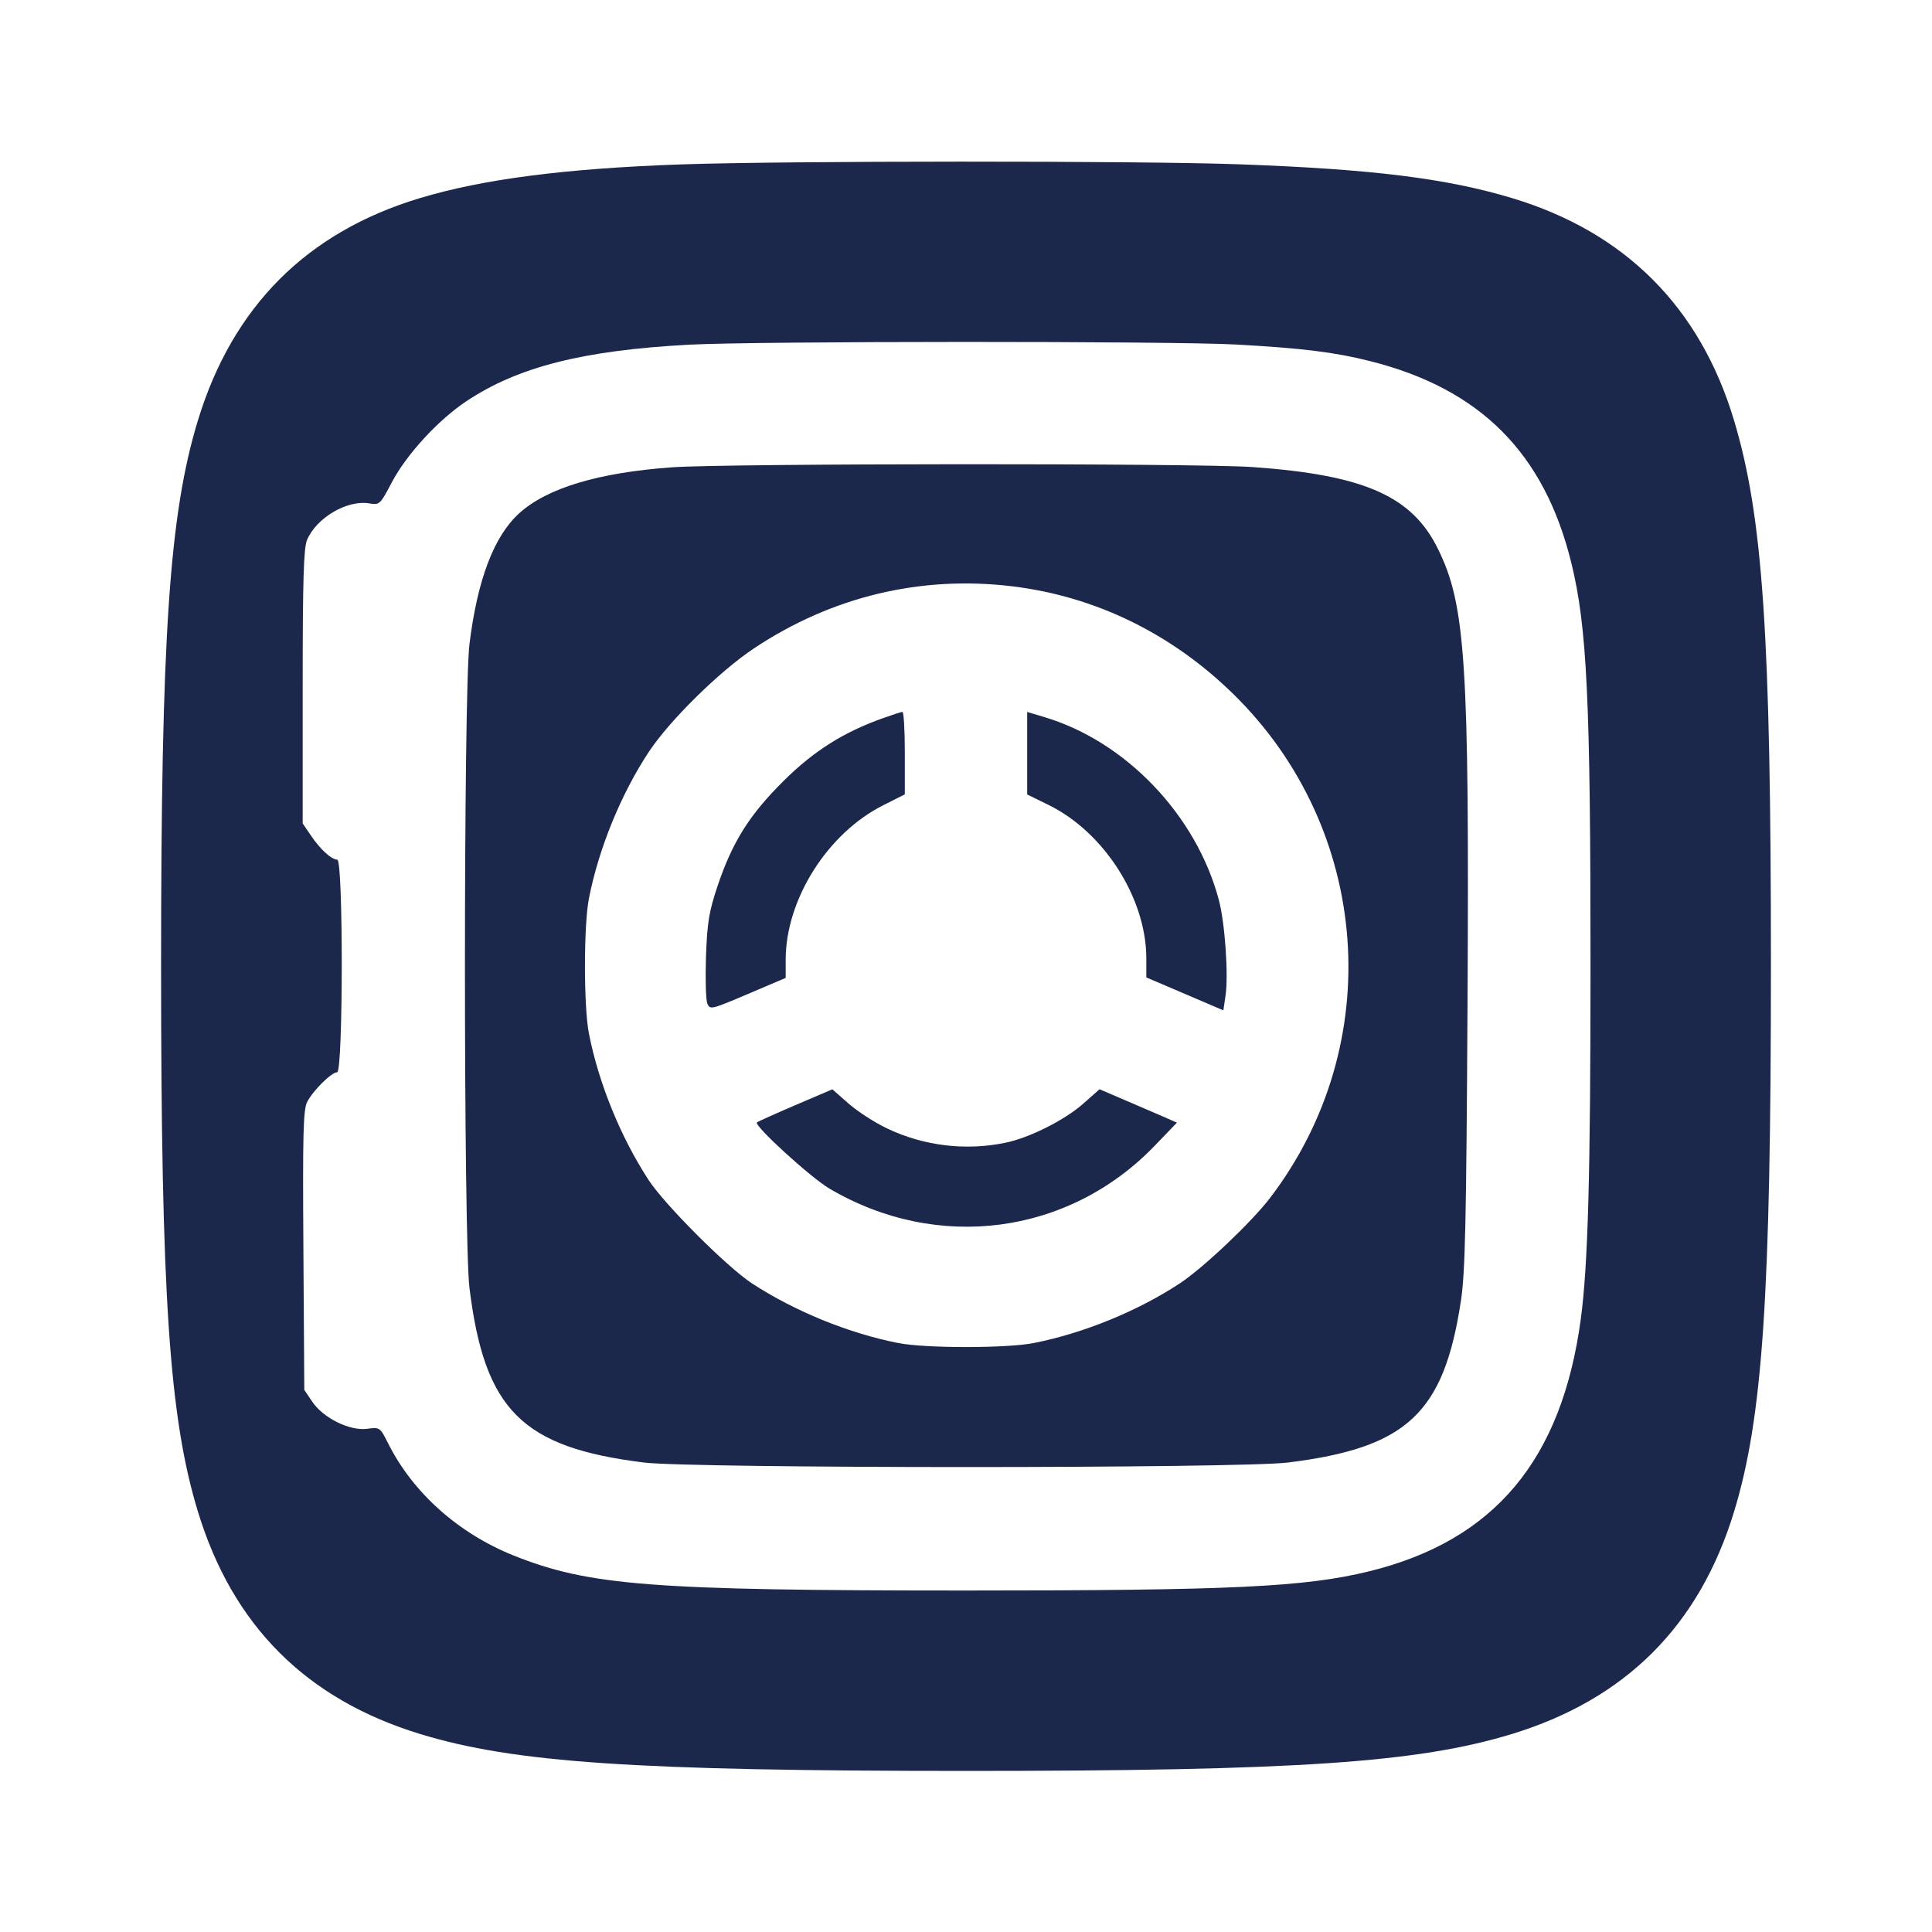 <svg width="24" height="24" viewBox="0 0 24 24" fill="none" xmlns="http://www.w3.org/2000/svg"><path d="M8.440 2.043 C 7.012 2.094,5.996 2.226,5.213 2.462 C 3.811 2.885,2.890 3.808,2.459 5.221 C 2.103 6.387,2.001 7.900,2.001 12.000 C 2.001 16.100,2.103 17.613,2.459 18.779 C 2.891 20.195,3.805 21.109,5.221 21.541 C 6.387 21.897,7.900 21.999,12.000 21.999 C 16.100 21.999,17.613 21.897,18.779 21.541 C 20.195 21.109,21.109 20.195,21.541 18.779 C 21.897 17.613,21.999 16.101,21.999 11.980 C 21.999 7.887,21.899 6.409,21.538 5.213 C 21.116 3.814,20.186 2.884,18.787 2.462 C 17.969 2.215,17.046 2.101,15.393 2.041 C 14.150 1.996,9.732 1.997,8.440 2.043 M15.360 4.280 C 16.182 4.326,16.582 4.375,17.020 4.486 C 18.388 4.830,19.184 5.628,19.519 6.990 C 19.715 7.788,19.758 8.694,19.758 12.000 C 19.758 14.577,19.727 15.714,19.638 16.380 C 19.403 18.135,18.564 19.137,17.010 19.519 C 16.212 19.715,15.306 19.758,12.000 19.758 C 8.098 19.758,7.317 19.698,6.380 19.323 C 5.694 19.048,5.130 18.544,4.822 17.931 C 4.721 17.730,4.718 17.728,4.561 17.749 C 4.345 17.778,4.017 17.616,3.880 17.414 L 3.780 17.266 3.769 15.533 C 3.759 14.078,3.767 13.783,3.816 13.688 C 3.889 13.547,4.118 13.320,4.188 13.320 C 4.263 13.320,4.265 10.681,4.190 10.679 C 4.116 10.677,3.979 10.552,3.863 10.380 L 3.760 10.229 3.760 8.533 C 3.760 7.199,3.772 6.810,3.814 6.708 C 3.929 6.434,4.310 6.208,4.584 6.253 C 4.716 6.274,4.721 6.270,4.865 5.996 C 5.048 5.647,5.443 5.217,5.795 4.983 C 6.436 4.557,7.242 4.353,8.556 4.282 C 9.379 4.237,14.563 4.236,15.360 4.280 M8.348 5.805 C 7.433 5.871,6.798 6.062,6.451 6.375 C 6.137 6.659,5.931 7.198,5.832 8.000 C 5.757 8.602,5.757 15.398,5.832 16.000 C 6.019 17.516,6.484 17.981,8.000 18.168 C 8.602 18.243,15.398 18.243,16.000 18.168 C 17.477 17.985,17.936 17.557,18.148 16.160 C 18.201 15.810,18.215 15.198,18.230 12.480 C 18.253 8.223,18.207 7.514,17.861 6.815 C 17.539 6.162,16.945 5.900,15.560 5.802 C 14.872 5.753,9.039 5.756,8.348 5.805 M12.580 7.284 C 13.608 7.410,14.548 7.868,15.314 8.615 C 17.036 10.296,17.234 12.970,15.778 14.880 C 15.548 15.181,14.951 15.747,14.660 15.940 C 14.138 16.285,13.461 16.562,12.840 16.684 C 12.505 16.750,11.495 16.750,11.160 16.684 C 10.542 16.563,9.872 16.289,9.340 15.942 C 9.031 15.739,8.261 14.969,8.058 14.660 C 7.711 14.128,7.437 13.458,7.316 12.840 C 7.250 12.505,7.250 11.495,7.316 11.160 C 7.438 10.539,7.714 9.864,8.060 9.340 C 8.319 8.948,8.936 8.341,9.365 8.055 C 10.333 7.410,11.441 7.145,12.580 7.284 M10.972 8.920 C 10.479 9.095,10.110 9.328,9.736 9.699 C 9.311 10.120,9.099 10.457,8.916 11.000 C 8.807 11.325,8.786 11.453,8.770 11.880 C 8.761 12.155,8.768 12.418,8.786 12.464 C 8.819 12.546,8.831 12.543,9.290 12.348 L 9.760 12.148 9.760 11.922 C 9.760 11.174,10.279 10.352,10.970 10.004 L 11.240 9.868 11.240 9.354 C 11.240 9.071,11.227 8.841,11.210 8.843 C 11.193 8.845,11.087 8.879,10.972 8.920 M12.760 9.357 L 12.760 9.869 13.029 10.001 C 13.717 10.340,14.238 11.158,14.240 11.901 L 14.240 12.142 14.718 12.346 L 15.197 12.551 15.224 12.369 C 15.262 12.114,15.217 11.465,15.141 11.180 C 14.862 10.127,13.984 9.208,12.970 8.907 L 12.760 8.844 12.760 9.357 M9.881 13.728 C 9.629 13.836,9.414 13.933,9.403 13.943 C 9.364 13.983,10.071 14.629,10.305 14.766 C 11.647 15.556,13.276 15.341,14.343 14.234 L 14.620 13.946 14.450 13.871 C 14.356 13.830,14.140 13.737,13.969 13.664 L 13.659 13.531 13.459 13.708 C 13.227 13.914,12.790 14.134,12.488 14.196 C 11.994 14.298,11.474 14.235,11.020 14.018 C 10.866 13.945,10.650 13.805,10.540 13.708 L 10.340 13.532 9.881 13.728 " fill="#1C274C" stroke="none" fill-rule="evenodd"></path></svg>